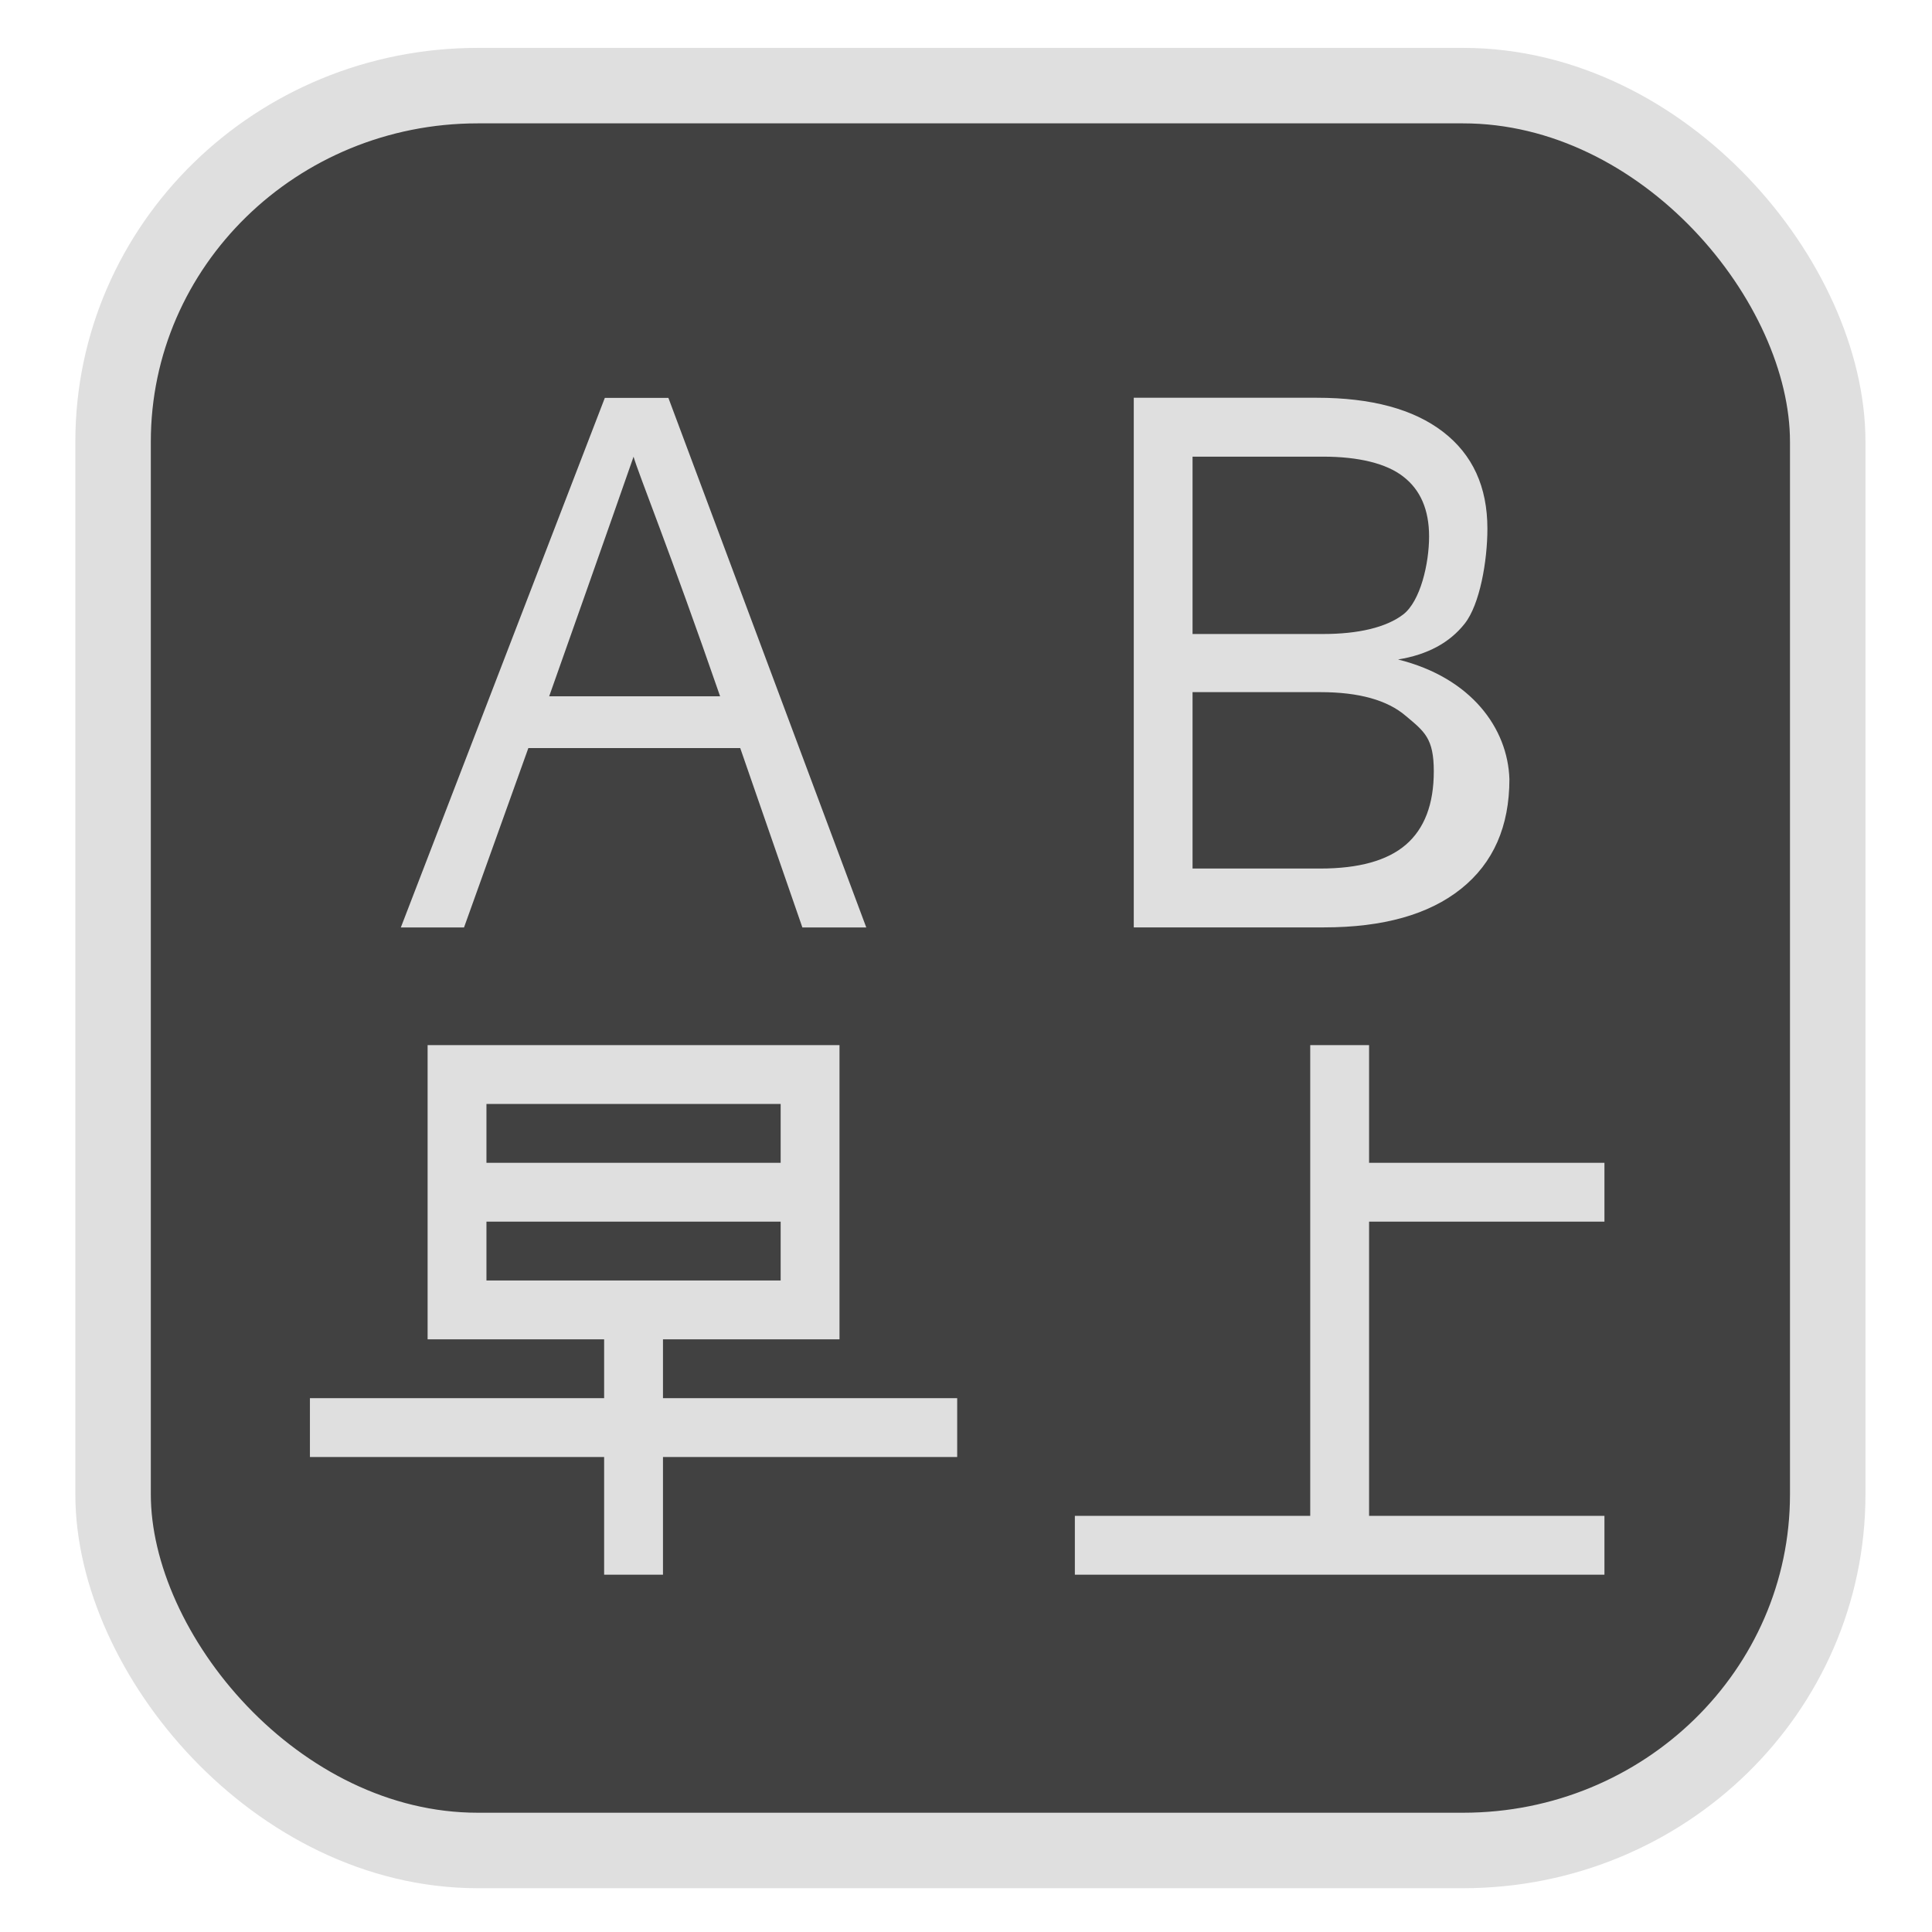 <?xml version="1.0" encoding="UTF-8" standalone="no"?>
<svg
   width="64"
   height="64"
   version="1.1"
   id="svg73"
   sodipodi:docname="software copy.svg"
   inkscape:version="1.3.2 (091e20ef0f, 2023-11-25)"
   xmlns:inkscape="http://www.inkscape.org/namespaces/inkscape"
   xmlns:sodipodi="http://sodipodi.sourceforge.net/DTD/sodipodi-0.dtd"
   xmlns="http://www.w3.org/2000/svg"
   xmlns:svg="http://www.w3.org/2000/svg"
   xmlns:rdf="http://www.w3.org/1999/02/22-rdf-syntax-ns#"
   xmlns:cc="http://creativecommons.org/ns#"
   xmlns:dc="http://purl.org/dc/elements/1.1/">
  <sodipodi:namedview
     pagecolor="#f5f7fa"
     bordercolor="#666666"
     borderopacity="1"
     objecttolerance="10"
     gridtolerance="10"
     guidetolerance="10"
     inkscape:pageopacity="0"
     inkscape:pageshadow="2"
     inkscape:window-width="1377"
     inkscape:window-height="886"
     id="namedview75"
     showgrid="false"
     inkscape:zoom="4.4470387"
     inkscape:cx="30.694583"
     inkscape:cy="32.043796"
     inkscape:window-x="193"
     inkscape:window-y="96"
     inkscape:window-maximized="0"
     inkscape:current-layer="g877"
     inkscape:document-rotation="0"
     inkscape:pagecheckerboard="0"
     inkscape:showpageshadow="2"
     inkscape:deskcolor="#d1d1d1" />
  <defs
     id="defs29">
    <inkscape:path-effect
       effect="powerclip"
       id="path-effect1980"
       is_visible="true"
       lpeversion="1"
       inverse="true"
       flatten="false"
       hide_clip="false"
       message="Use fill-rule evenodd on &lt;b&gt;fill and stroke&lt;/b&gt; dialog if no flatten result after convert clip to paths." />
    <linearGradient
       id="b"
       x1="399.57"
       x2="399.57"
       y1="545.8"
       y2="517.8"
       gradientTransform="matrix(2.143,0,0,2.143,-825.864,-1107.666)"
       gradientUnits="userSpaceOnUse">
      <stop
         stop-color="#3889e9"
         offset="0"
         id="stop2" />
      <stop
         stop-color="#5ea5fb"
         offset="1"
         id="stop4" />
    </linearGradient>
    <linearGradient
       id="linearGradient862"
       x1="7.937"
       x2="7.937"
       y1="15.081"
       y2="1.852"
       gradientTransform="matrix(3.374 0 0 3.374 3.431 3.428)"
       gradientUnits="userSpaceOnUse">
      <stop
         stop-color="#f1efeb"
         offset="0"
         id="stop7" />
      <stop
         stop-color="#fff"
         offset="1"
         id="stop9" />
    </linearGradient>
    <linearGradient
       id="linearGradient910"
       x1="7.937"
       x2="7.937"
       y1="15.081"
       y2="1.852"
       gradientTransform="scale(3.78)"
       gradientUnits="userSpaceOnUse">
      <stop
         stop-color="#613583"
         offset="0"
         id="stop12" />
      <stop
         stop-color="#a663c0"
         offset="1"
         id="stop14" />
    </linearGradient>
    <linearGradient
       id="linearGradient932"
       x1="379.24"
       x2="374.24"
       y1="546.85"
       y2="546.85"
       gradientTransform="matrix(2.143 0 0 2.143 -769.68 -1134.5)"
       gradientUnits="userSpaceOnUse">
      <stop
         stop-color="#f6f5f4"
         offset="0"
         id="stop17" />
      <stop
         stop-color="#fff"
         offset=".6"
         id="stop19" />
      <stop
         stop-color="#dddbd8"
         offset="1"
         id="stop21" />
    </linearGradient>
    <linearGradient
       id="linearGradient1146"
       x1="18"
       x2="18"
       y1="52"
       y2="12"
       gradientUnits="userSpaceOnUse">
      <stop
         stop-color="#5e337f"
         offset="0"
         id="stop24" />
      <stop
         stop-color="#ab60bf"
         offset="1"
         id="stop26" />
    </linearGradient>
    <clipPath
       clipPathUnits="userSpaceOnUse"
       id="clipPath1976">
      <rect
         x="9.678"
         y="9.925"
         width="43.343"
         height="44.613"
         rx="8.669"
         ry="8.923"
         fill="url(#linearGradient862)"
         stroke-width="2.968"
         id="rect1978"
         style="display:block;fill:#333333;fill-opacity:1" />
    </clipPath>
    <filter
       style="color-interpolation-filters:sRGB;"
       inkscape:label="Drop Shadow"
       id="filter663"
       x="-0.099"
       y="-0.096"
       width="1.239"
       height="1.232">
      <feFlood
         flood-opacity="0.302"
         flood-color="rgb(0,0,0)"
         result="flood"
         id="feFlood653" />
      <feComposite
         in="flood"
         in2="SourceGraphic"
         operator="in"
         result="composite1"
         id="feComposite655" />
      <feGaussianBlur
         in="composite1"
         stdDeviation="2"
         result="blur"
         id="feGaussianBlur657" />
      <feOffset
         dx="2"
         dy="2"
         result="offset"
         id="feOffset659" />
      <feComposite
         in="SourceGraphic"
         in2="offset"
         operator="over"
         result="composite2"
         id="feComposite661" />
    </filter>
    <clipPath
       clipPathUnits="userSpaceOnUse"
       id="clipPath38">
      <rect
         x="0.973"
         y="4.696"
         width="14.987"
         height="9.922"
         ry="0.299"
         fill="#fffffc"
         id="rect40"
         style="display:block;opacity:0.85;fill:#f2f2f2;stroke-width:1" />
    </clipPath>
    <inkscape:path-effect
       effect="powerclip"
       id="path-effect42"
       is_visible="true"
       lpeversion="1"
       inverse="true"
       flatten="false"
       hide_clip="false"
       message="Use fill-rule evenodd on &lt;b&gt;fill and stroke&lt;/b&gt; dialog if no flatten result after convert clip to paths." />
    <clipPath
       clipPathUnits="userSpaceOnUse"
       id="clipPath30">
      <path
         id="path32"
         style="color:#000000;display:block;opacity:0.85;fill:#f5f7fa;stroke-linecap:round;-inkscape-stroke:none"
         d="m 27.902,19.023 c -5.141,0.016 -9.821,0.753 -13.33,2.156 a 2.5,2.5 0 0 0 -1.393,3.248 2.5,2.5 0 0 0 3.248,1.393 c 3.181,-1.272 8.839,-2.057 14.797,-1.699 5.958,0.357 12.26,1.82 17.035,4.549 a 2.5,2.5 0 0 0 3.41,-0.93 2.5,2.5 0 0 0 -0.93,-3.41 c -5.725,-3.271 -12.672,-4.809 -19.215,-5.201 -1.227,-0.074 -2.437,-0.109 -3.623,-0.105 z m -1.24,9.967 c -1.057,-0.009 -2.093,0.011 -3.098,0.059 -2.679,0.127 -5.127,0.46 -7.113,1.027 a 2,2 0 0 0 -1.375,2.473 2,2 0 0 0 2.473,1.375 c 3.028,-0.865 8.702,-1.166 14.148,-0.682 5.447,0.484 10.812,1.834 13.193,3.422 a 2,2 0 0 0 2.773,-0.555 2,2 0 0 0 -0.555,-2.773 C 43.491,30.923 37.856,29.774 32.053,29.258 30.239,29.097 28.423,29.005 26.662,28.99 Z m 0.918,8.988 c -3.813,-0.005 -7.38,0.411 -10.064,1.082 a 2,2 0 0 0 -1.455,2.424 2,2 0 0 0 2.424,1.455 c 5.391,-1.348 17.439,-1.242 23.621,1.85 a 2,2 0 0 0 2.684,-0.895 2,2 0 0 0 -0.895,-2.684 c -3.909,-1.954 -8.851,-2.904 -13.643,-3.16 -0.898,-0.048 -1.792,-0.071 -2.672,-0.072 z" />
    </clipPath>
    <inkscape:path-effect
       effect="powerclip"
       id="path-effect34"
       is_visible="true"
       lpeversion="1"
       inverse="true"
       flatten="false"
       hide_clip="false"
       message="Use fill-rule evenodd on &lt;b&gt;fill and stroke&lt;/b&gt; dialog if no flatten result after convert clip to paths." />
    <clipPath
       clipPathUnits="userSpaceOnUse"
       id="clipPath1299">
      <path
         style="color:#000000;display:block;opacity:0.85;fill:#f5f7fa;-inkscape-stroke:none"
         d="m 24.149,39.847 c 1.129,1.129 1.129,2.947 -3.54e-4,4.077 L 11.92,56.153 c -1.129,1.129 -2.948,1.13 -4.077,3.54e-4 -1.129,-1.129 -1.129,-2.947 3.535e-4,-4.077 L 20.073,39.848 c 1.129,-1.129 2.948,-1.13 4.077,-3.54e-4 z"
         id="path1301" />
    </clipPath>
    <inkscape:path-effect
       effect="powerclip"
       id="path-effect1303"
       is_visible="true"
       lpeversion="1"
       inverse="true"
       flatten="false"
       hide_clip="false"
       message="Use fill-rule evenodd on &lt;b&gt;fill and stroke&lt;/b&gt; dialog if no flatten result after convert clip to paths." />
    <clipPath
       clipPathUnits="userSpaceOnUse"
       id="clipPath703">
      <path
         id="path705"
         style="display:block;fill:#cccccc"
         d="m 43,22 a 10,10 0 0 0 -10,10 10,10 0 0 0 7.291,9.619 L 33.1,56 H 32.717 C 30.98,56 29,58.306 29,60 h 28 c 0,-1.694 -1.98,-4 -3.717,-4 H 52.9 L 45.709,41.619 A 10,10 0 0 0 53,32 10,10 0 0 0 43,22 Z" />
    </clipPath>
    <inkscape:path-effect
       effect="powerclip"
       id="path-effect707"
       is_visible="true"
       lpeversion="1"
       inverse="true"
       flatten="false"
       hide_clip="false"
       message="Use fill-rule evenodd on &lt;b&gt;fill and stroke&lt;/b&gt; dialog if no flatten result after convert clip to paths." />
    <clipPath
       clipPathUnits="userSpaceOnUse"
       id="clipPath679">
      <path
         id="path681"
         style="display:block;fill:#9499b2"
         d="m 31,6 c -0.554,0 -1,0.39 -1,0.875 v 5.25 C 30,12.61 30.446,13 31,13 h 2 c 0.554,0 1,-0.39 1,-0.875 V 6.875 C 34,6.39 33.554,6 33,6 Z m 1,10 A 16,16 0 0 0 16,32 16,16 0 0 0 32,48 16,16 0 0 0 48,32 16,16 0 0 0 32,16 Z M 6.875,30 C 6.39,30 6,30.446 6,31 v 2 c 0,0.554 0.39,1 0.875,1 h 5.25 C 12.61,34 13,33.554 13,33 v -2 c 0,-0.554 -0.39,-1 -0.875,-1 z m 45,0 C 51.39,30 51,30.446 51,31 v 2 c 0,0.554 0.39,1 0.875,1 h 5.25 C 57.61,34 58,33.554 58,33 v -2 c 0,-0.554 -0.39,-1 -0.875,-1 z M 31,51 c -0.554,0 -1,0.39 -1,0.875 v 5.25 C 30,57.61 30.446,58 31,58 h 2 c 0.554,0 1,-0.39 1,-0.875 v -5.25 C 34,51.39 33.554,51 33,51 Z" />
    </clipPath>
    <inkscape:path-effect
       effect="powerclip"
       id="path-effect683"
       is_visible="true"
       lpeversion="1"
       inverse="true"
       flatten="false"
       hide_clip="false"
       message="Use fill-rule evenodd on &lt;b&gt;fill and stroke&lt;/b&gt; dialog if no flatten result after convert clip to paths." />
    <clipPath
       clipPathUnits="userSpaceOnUse"
       id="clipPath32">
      <path
         fill="url(#deepin-feedback-c)"
         fill-rule="nonzero"
         d="m 17.267,37.716 c -0.854,0 -1.547,0.868 -1.547,1.939 0,1.071 0.693,1.939 1.547,1.939 h 30.169 c 0.854,0 1.547,-0.868 1.547,-1.939 0,-1.071 -0.693,-1.939 -1.547,-1.939 z m 0,-9.694 c -0.854,0 -1.547,0.868 -1.547,1.939 0,1.071 0.693,1.939 1.547,1.939 h 30.169 c 0.854,0 1.547,-0.868 1.547,-1.939 0,-1.071 -0.693,-1.939 -1.547,-1.939 z m 0,-9.694 c -0.854,0 -1.547,0.868 -1.547,1.939 0,1.071 0.693,1.939 1.547,1.939 h 30.169 c 0.854,0 1.547,-0.868 1.547,-1.939 0,-1.071 -0.693,-1.939 -1.547,-1.939 z"
         id="path34"
         style="display:block;opacity:0.85;fill:#f9f9f9;stroke-width:0.144" />
    </clipPath>
    <inkscape:path-effect
       effect="powerclip"
       id="path-effect36"
       is_visible="true"
       lpeversion="1"
       inverse="true"
       flatten="false"
       hide_clip="false"
       message="Use fill-rule evenodd on &lt;b&gt;fill and stroke&lt;/b&gt; dialog if no flatten result after convert clip to paths." />
    <clipPath
       clipPathUnits="userSpaceOnUse"
       id="clipPath854">
      <path
         style="display:block;fill:#ff812d;stroke-width:1.588"
         d="M 16.423,26.677 C 38.79,17.421 36.741,2.32 36.741,2.32 c 0,0 12.349,30.806 -6.164,37.988 C 9.897,48.331 11.458,62.035 11.458,62.035 c 0,0 -8.172,-29.921 4.964,-35.358 z"
         id="path856"
         clip-path="url(#clipPath791)" />
    </clipPath>
    <inkscape:path-effect
       effect="powerclip"
       id="path-effect858"
       is_visible="true"
       lpeversion="1"
       inverse="true"
       flatten="false"
       hide_clip="false"
       message="Use fill-rule evenodd on &lt;b&gt;fill and stroke&lt;/b&gt; dialog if no flatten result after convert clip to paths." />
    <clipPath
       clipPathUnits="userSpaceOnUse"
       id="clipath_lpe_path-effect846">
      <path
         style="display:block;fill:#ffdf55;stroke-width:1.588"
         d="M 4.277,34.538 C 16.935,18.372 14.088,7.034 14.088,7.034 c 0,0 16.218,19.695 5.182,31.894 -12.328,13.627 -7.706,23.107 -7.706,23.107 0,0 -14.547,-18.225 -7.287,-27.497 z"
         id="path848" />
    </clipPath>
    <inkscape:path-effect
       effect="powerclip"
       id="path-effect846"
       is_visible="true"
       lpeversion="1"
       inverse="true"
       flatten="false"
       hide_clip="false"
       message="Use fill-rule evenodd on &lt;b&gt;fill and stroke&lt;/b&gt; dialog if no flatten result after convert clip to paths." />
    <clipPath
       clipPathUnits="userSpaceOnUse"
       id="clipPath9545">
      <path
         style="display:block;fill:#f5f7fa;stroke-width:0.656"
         d="m 33.434,18.112 a 4.265,4.265 0 0 0 -4.265,4.265 v 8.201 h -0.023 a 2.296,2.296 0 0 1 -2.273,1.968 2.296,2.296 0 0 1 -2.296,-2.296 2.296,2.296 0 0 1 2.296,-2.296 h 0.984 v -2.624 h -0.984 a 4.921,4.921 0 0 0 -0.024,0 4.921,4.921 0 0 0 -4.896,4.921 4.921,4.921 0 0 0 4.921,4.921 4.921,4.921 0 0 0 4.91,-4.593 h 0.01 v -0.304 a 4.921,4.921 0 0 0 0,-0.024 v -2.296 h 1.312 a 1.312,1.312 0 0 0 1.312,-1.312 1.312,1.312 0 0 0 -1.312,-1.312 h -1.312 v -2.952 a 1.64,1.64 0 0 1 1.64,-1.64 1.64,1.64 0 0 1 1.64,1.64 v 0.328 a 1.312,1.312 0 0 0 1.312,1.312 1.312,1.312 0 0 0 1.312,-1.312 1.312,1.312 0 0 0 0,-0.032 v -0.624 h -0.013 a 4.265,4.265 0 0 0 -4.252,-3.937 z"
         id="path9547" />
    </clipPath>
    <inkscape:path-effect
       effect="powerclip"
       id="path-effect9549"
       is_visible="true"
       lpeversion="1"
       inverse="true"
       flatten="false"
       hide_clip="false"
       message="Use fill-rule evenodd on &lt;b&gt;fill and stroke&lt;/b&gt; dialog if no flatten result after convert clip to paths." />
    <clipPath
       clipPathUnits="userSpaceOnUse"
       id="clipPath29559">
      <path
         id="path29561"
         style="display:block;fill:#c01728"
         d="M 12.808,15.002 25.13,29.153 33.876,6.025 C 25.966,5.686 18.128,8.894 12.808,15.002 Z M 7.473,39.888 26.064,36.442 10.122,17.411 C 5.868,23.995 4.768,32.29 7.473,39.889 Z M 26.664,56.886 32.934,39.29 8.246,43.386 c 3.657,6.924 10.393,12.012 18.419,13.501 z M 51.191,48.998 38.87,34.847 30.123,57.975 c 7.91,0.34 15.747,-2.869 21.068,-8.977 z M 56.527,24.113 37.937,27.558 53.878,46.59 c 4.253,-6.584 5.354,-14.88 2.649,-22.478 z M 37.336,7.114 31.066,24.711 55.753,20.615 C 52.097,13.691 45.359,8.603 37.336,7.114 Z" />
    </clipPath>
    <inkscape:path-effect
       effect="powerclip"
       id="path-effect29563"
       is_visible="true"
       lpeversion="1"
       inverse="true"
       flatten="false"
       hide_clip="false"
       message="Use fill-rule evenodd on &lt;b&gt;fill and stroke&lt;/b&gt; dialog if no flatten result after convert clip to paths." />
    <clipPath
       clipPathUnits="userSpaceOnUse"
       id="clipPath1976-3">
      <rect
         x="9.678"
         y="9.925"
         width="43.343"
         height="44.613"
         rx="8.669"
         ry="8.923"
         fill="url(#linearGradient862)"
         stroke-width="2.968"
         id="rect1978-6"
         style="display:none;fill:#333333;fill-opacity:1"
         d="m 18.347,9.925 h 26.005 c 4.803,0 8.669,3.98 8.669,8.923 v 26.767 c 0,4.943 -3.866,8.923 -8.669,8.923 h -26.005 c -4.803,0 -8.669,-3.98 -8.669,-8.923 V 18.848 c 0,-4.943 3.866,-8.923 8.669,-8.923 z" />
      <path
         id="lpe_path-effect1980-7"
         style="fill:#333333;fill-opacity:1"
         class="powerclip"
         d="M 2.076,2.246 H 60.624 V 62.217 H 2.076 Z M 18.347,9.925 c -4.803,0 -8.669,3.98 -8.669,8.923 v 26.767 c 0,4.943 3.866,8.923 8.669,8.923 h 26.005 c 4.803,0 8.669,-3.98 8.669,-8.923 V 18.848 c 0,-4.943 -3.866,-8.923 -8.669,-8.923 z" />
    </clipPath>
    <inkscape:path-effect
       effect="powerclip"
       id="path-effect1980-5"
       is_visible="true"
       lpeversion="1"
       inverse="true"
       flatten="false"
       hide_clip="false"
       message="Use fill-rule evenodd on &lt;b&gt;fill and stroke&lt;/b&gt; dialog if no flatten result after convert clip to paths." />
    <clipPath
       clipPathUnits="userSpaceOnUse"
       id="clipath_lpe_path-effect1980-5">
      <rect
         x="9.678"
         y="9.925"
         width="43.343"
         height="44.613"
         rx="8.669"
         ry="8.923"
         fill="url(#linearGradient862)"
         stroke-width="2.968"
         id="rect1"
         style="display:block;fill:#333333;fill-opacity:1" />
    </clipPath>
    <filter
       style="color-interpolation-filters:sRGB;"
       inkscape:label="Blur"
       id="filter1"
       x="-0.069"
       y="-0.067"
       width="1.139"
       height="1.135">
      <feGaussianBlur
         stdDeviation="1.5 1.5"
         result="blur"
         id="feGaussianBlur1" />
    </filter>
  </defs>
  <circle
     cx="32.516"
     cy="31.878"
     r="0"
     fill="url(#b)"
     stroke-width="1.571"
     id="circle41"
     style="fill:url(#b)" />
  <g
     aria-label="GZ"
     transform="matrix(1.221,0,0,0.819,0.496,-0.166)"
     id="text93"
     style="font-weight:bold;font-size:11.526px;line-height:1.25;font-family:sans-serif;-inkscape-font-specification:'sans-serif Bold';fill:#f2f2f2;stroke-width:0.288" />
  <g
     id="g877"
     transform="matrix(1.1,0,0,1.1,-3.185,-3.207)">
    <rect
       x="6.301"
       y="5.494"
       width="51.636"
       height="53.148"
       rx="10.981"
       ry="10.721"
       fill="url(#linearGradient862)"
       stroke-width="3.054"
       id="rect35-7-3"
       style="fill:#414141;fill-opacity:1;stroke:#dfdfdf;stroke-width:2.273;stroke-dasharray:none;stroke-opacity:1" />
    <g
       id="g2"
       style="fill:#dfdfdf;fill-opacity:1"
       transform="matrix(1.772,0,0,1.772,-678.091,-909.729)">
      <path
         style="color:#000000;display:inline;overflow:visible;visibility:visible;fill:#dfdfdf;fill-opacity:1;fill-rule:nonzero;stroke:none;stroke-width:2;marker:none;enable-background:accumulate"
         d="m 391.571,532.798 v 1 1 1 2 h 1 2 v 1 h -5 v 1 h 5 v 2 h 1 v -2 h 5 v -1 h -5 v -1 h 3 v -1 -3 -1 h -1 -5 z m 1,1 h 5 v 1 h -5 z m 0,2 h 5 v 1 h -5 z"
         id="rect3821"
         inkscape:connector-curvature="0" />
      <path
         inkscape:connector-curvature="0"
         id="path3867"
         style="font-style:normal;font-variant:normal;font-weight:normal;font-stretch:normal;font-size:12.469px;line-height:125%;font-family:Oxygen;-inkscape-font-specification:Oxygen;letter-spacing:0px;word-spacing:0px;fill:#dfdfdf;fill-opacity:1;stroke:none"
         d="m 396.542,526.87 c -0.859,-2.482 -1.381,-3.764 -1.471,-4.072 -10e-6,10e-6 -0.446,1.282 -1.434,4.072 h 2.905 m 1.398,3.928 -1.056,-3.048 h -3.601 l -1.093,3.048 h -1.074 l 3.467,-9 h 1.08 l 3.363,9 h -1.086"
         sodipodi:nodetypes="ccccccccccccc" />
      <g
         style="font-style:normal;font-weight:normal;font-size:12.346px;line-height:125%;font-family:Sans;letter-spacing:0px;word-spacing:0px;fill:#dfdfdf;fill-opacity:1;stroke:none"
         id="text3876"
         transform="translate(5,3e-5)">
        <path
           d="m 399.571,526.8 v 2.997 h 2.171 c 0.655,0 1.139,-0.135 1.453,-0.404 0.317,-0.273 0.476,-0.689 0.476,-1.248 0,-0.563 -0.159,-0.676 -0.476,-0.942 -0.313,-0.269 -0.798,-0.404 -1.453,-0.404 h -2.171 m 0,-4.001 v 3.013 h 2.22 c 0.595,0 1.071,-0.111 1.36,-0.332 0.293,-0.225 0.44,-0.867 0.44,-1.325 -10e-6,-0.454 -0.147,-0.794 -0.44,-1.019 -0.289,-0.225 -0.765,-0.338 -1.36,-0.338 h -2.22 m -1,-1.001 h 3.111 c 0.928,10e-6 1.644,0.193 2.146,0.579 0.502,0.386 0.754,0.934 0.754,1.646 0,0.551 -0.129,1.289 -0.386,1.614 -0.257,0.326 -0.635,0.528 -1.133,0.609 1.247,0.31 1.865,1.171 1.893,2.033 -1e-5,0.804 -0.273,1.425 -0.82,1.863 -0.547,0.438 -1.324,0.657 -2.333,0.657 h -3.231 v -9"
           style="fill:#dfdfdf;fill-opacity:1"
           id="path3881"
           inkscape:connector-curvature="0"
           sodipodi:nodetypes="ccscscccccsccccccccsscccscc" />
      </g>
      <path
         style="color:#000000;display:inline;overflow:visible;visibility:visible;fill:#dfdfdf;fill-opacity:1;fill-rule:nonzero;stroke:none;stroke-width:2;marker:none;enable-background:accumulate"
         d="m 22,17 v 8 h -4 v 1 h 9 v -1 h -4 v -5 h 4 v -1 h -4 v -2 z"
         transform="translate(384.571,515.798)"
         id="rect3883" />
    </g>
  </g>
</svg>
